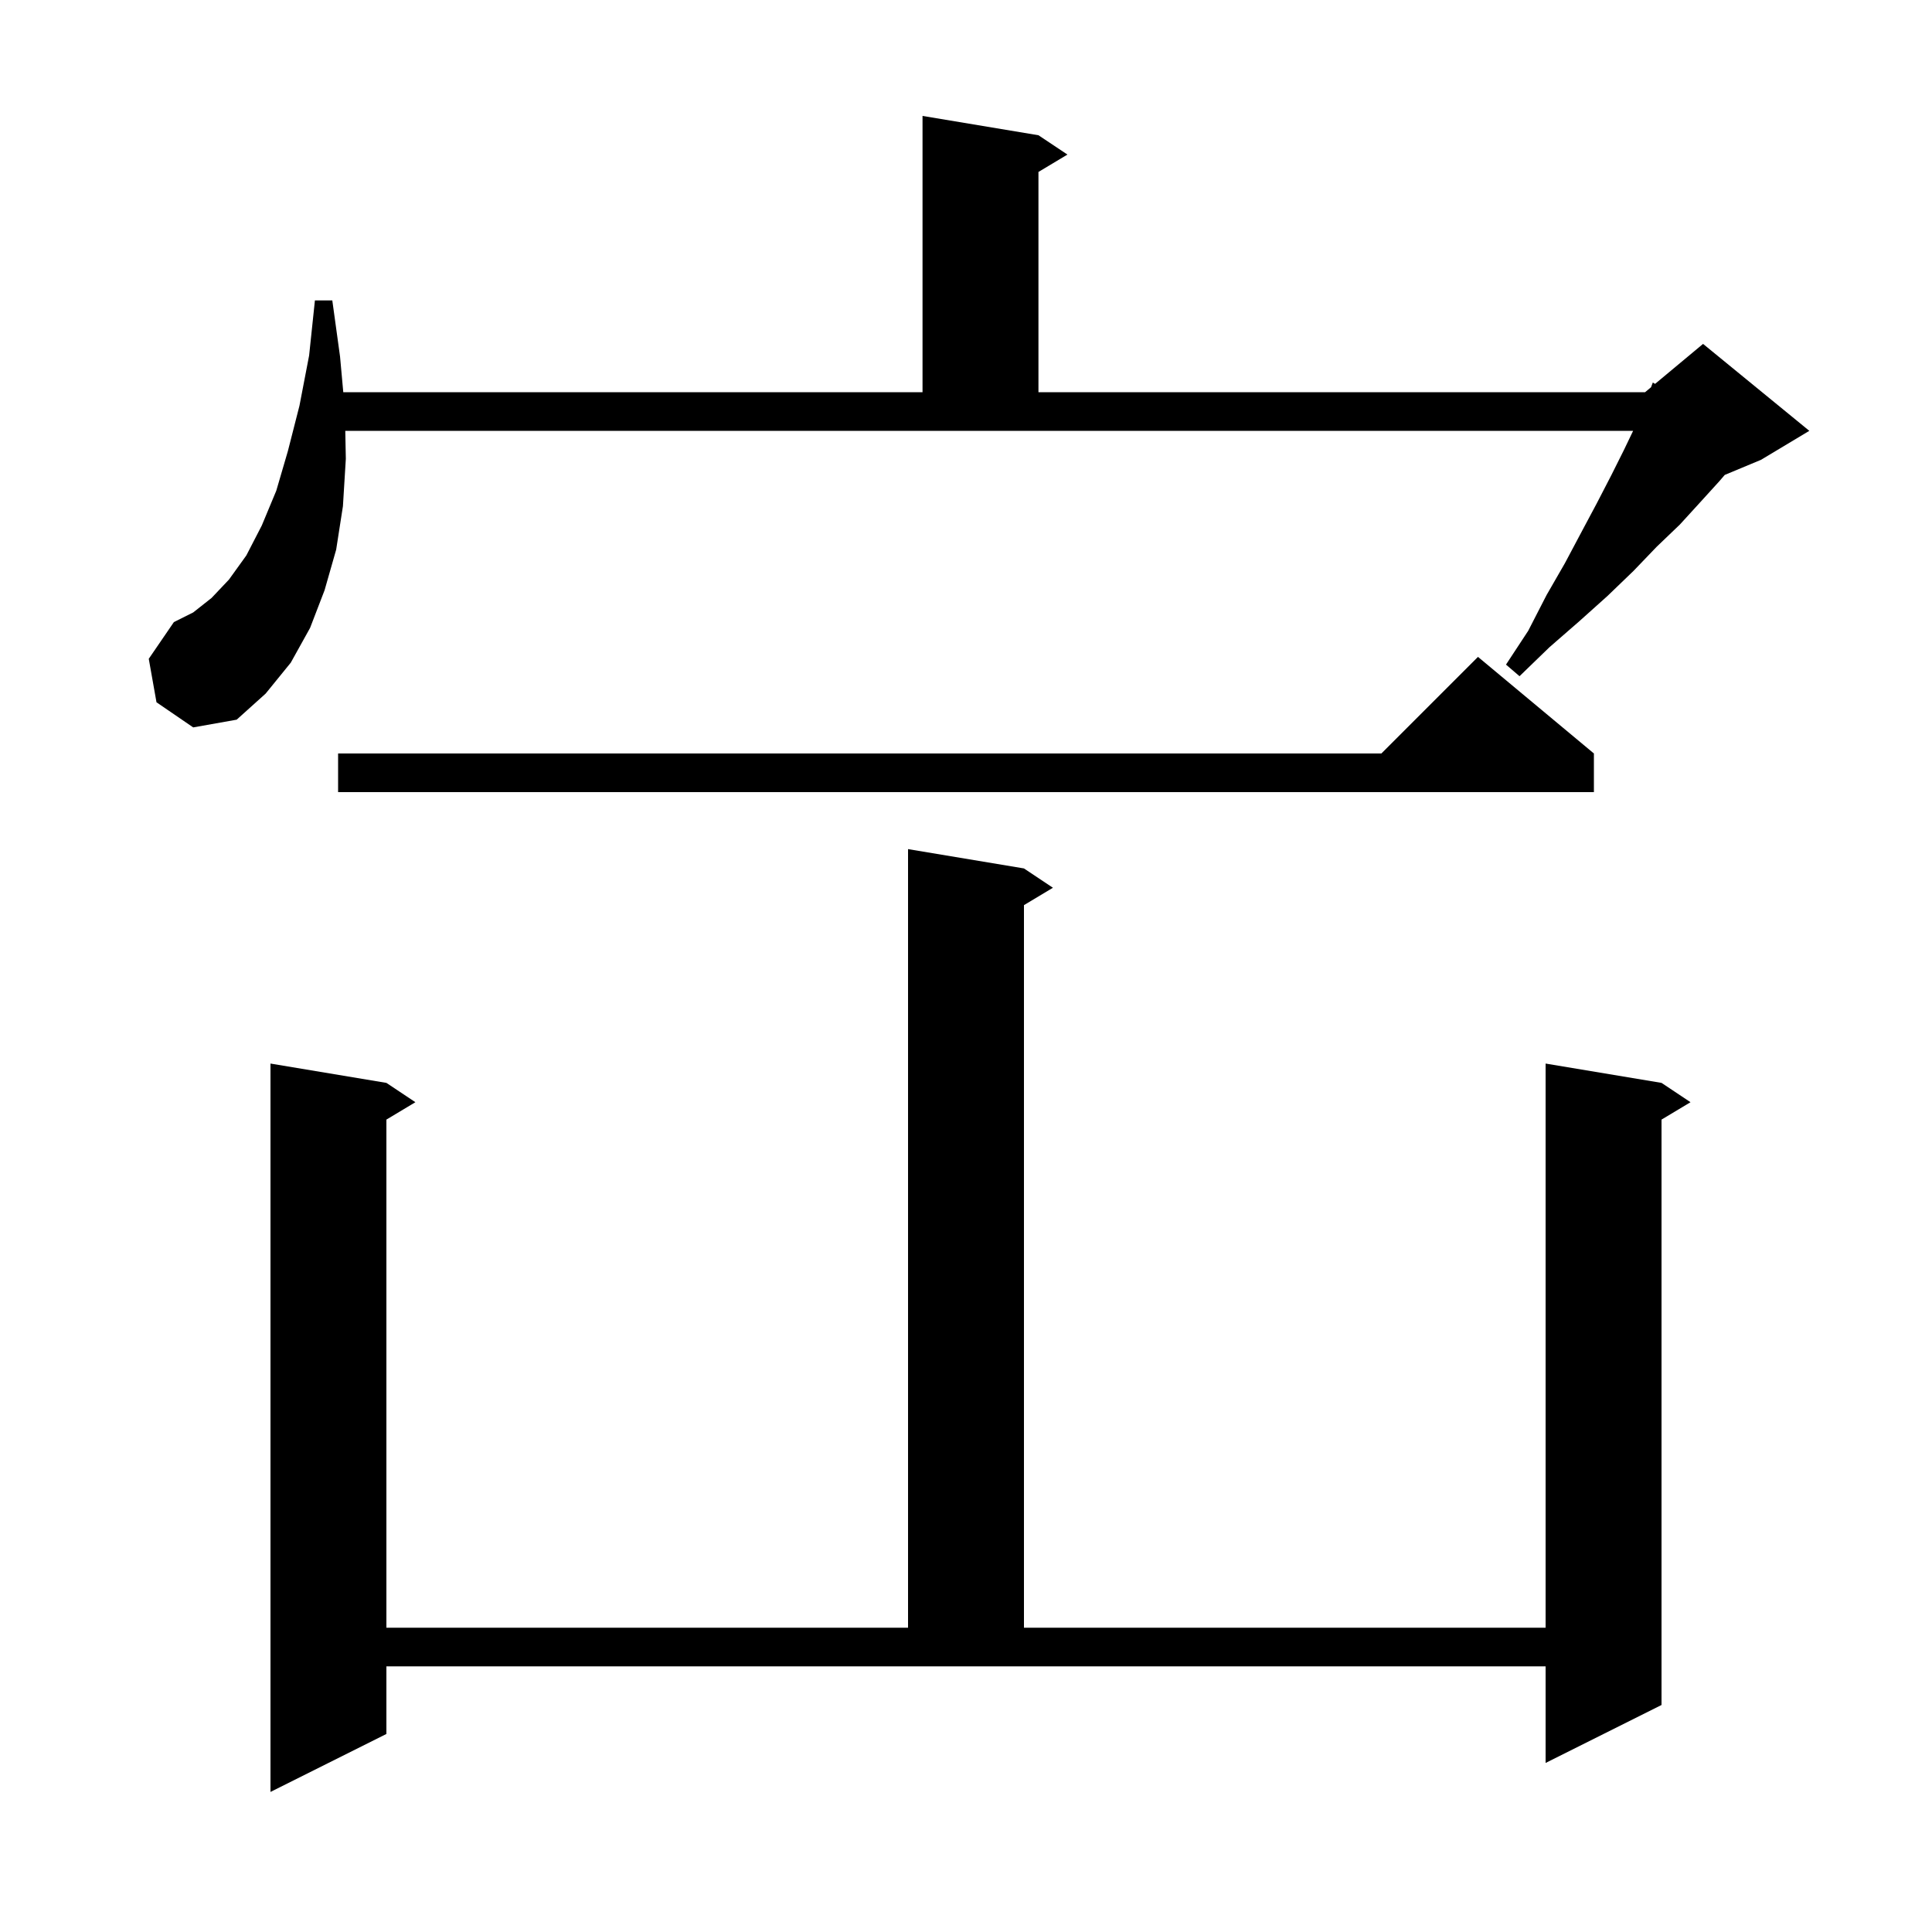 <svg xmlns="http://www.w3.org/2000/svg" xmlns:xlink="http://www.w3.org/1999/xlink" version="1.1" baseProfile="full" viewBox="0 0 200 200" width="200" height="200">
<g fill="black">
<path d="M 40.0 179.5 L 28.0 185.5 L 28.0 110.1 L 40.0 112.1 L 43.0 114.1 L 40.0 115.9 L 40.0 168.5 L 94.0 168.5 L 94.0 87.9 L 106.0 89.9 L 109.0 91.9 L 106.0 93.7 L 106.0 168.5 L 160.0 168.5 L 160.0 110.1 L 172.0 112.1 L 175.0 114.1 L 172.0 115.9 L 172.0 176.5 L 160.0 182.5 L 160.0 172.5 L 40.0 172.5 Z M 165.0 78.0 L 165.0 82.0 L 35.0 82.0 L 35.0 78.0 L 143.0 78.0 L 153.0 68.0 Z M 16.2 72.7 L 15.4 68.2 L 18.0 64.4 L 20.0 63.4 L 21.9 61.9 L 23.7 60.0 L 25.5 57.5 L 27.1 54.4 L 28.6 50.8 L 29.8 46.7 L 31.0 42.0 L 32.0 36.8 L 32.6 31.1 L 34.4 31.1 L 35.2 36.9 L 35.536 40.6 L 95.5 40.6 L 95.5 12.0 L 107.5 14.0 L 110.5 16.0 L 107.5 17.8 L 107.5 40.6 L 170.3 40.6 L 170.914 40.088 L 171.1 39.6 L 171.335 39.738 L 176.3 35.6 L 187.3 44.6 L 182.3 47.6 L 178.544 49.165 L 178.0 49.8 L 176.0 52.0 L 173.9 54.3 L 171.5 56.6 L 169.1 59.1 L 166.4 61.7 L 163.5 64.3 L 160.4 67.0 L 157.3 70.0 L 155.9 68.8 L 158.2 65.3 L 160.1 61.6 L 162.0 58.3 L 163.7 55.1 L 165.3 52.1 L 166.8 49.2 L 168.1 46.6 L 169.06 44.6 L 35.743 44.6 L 35.8 47.5 L 35.5 52.4 L 34.8 56.9 L 33.6 61.1 L 32.1 65.0 L 30.1 68.6 L 27.5 71.8 L 24.5 74.5 L 20.0 75.3 Z " />
</g>
</svg>
